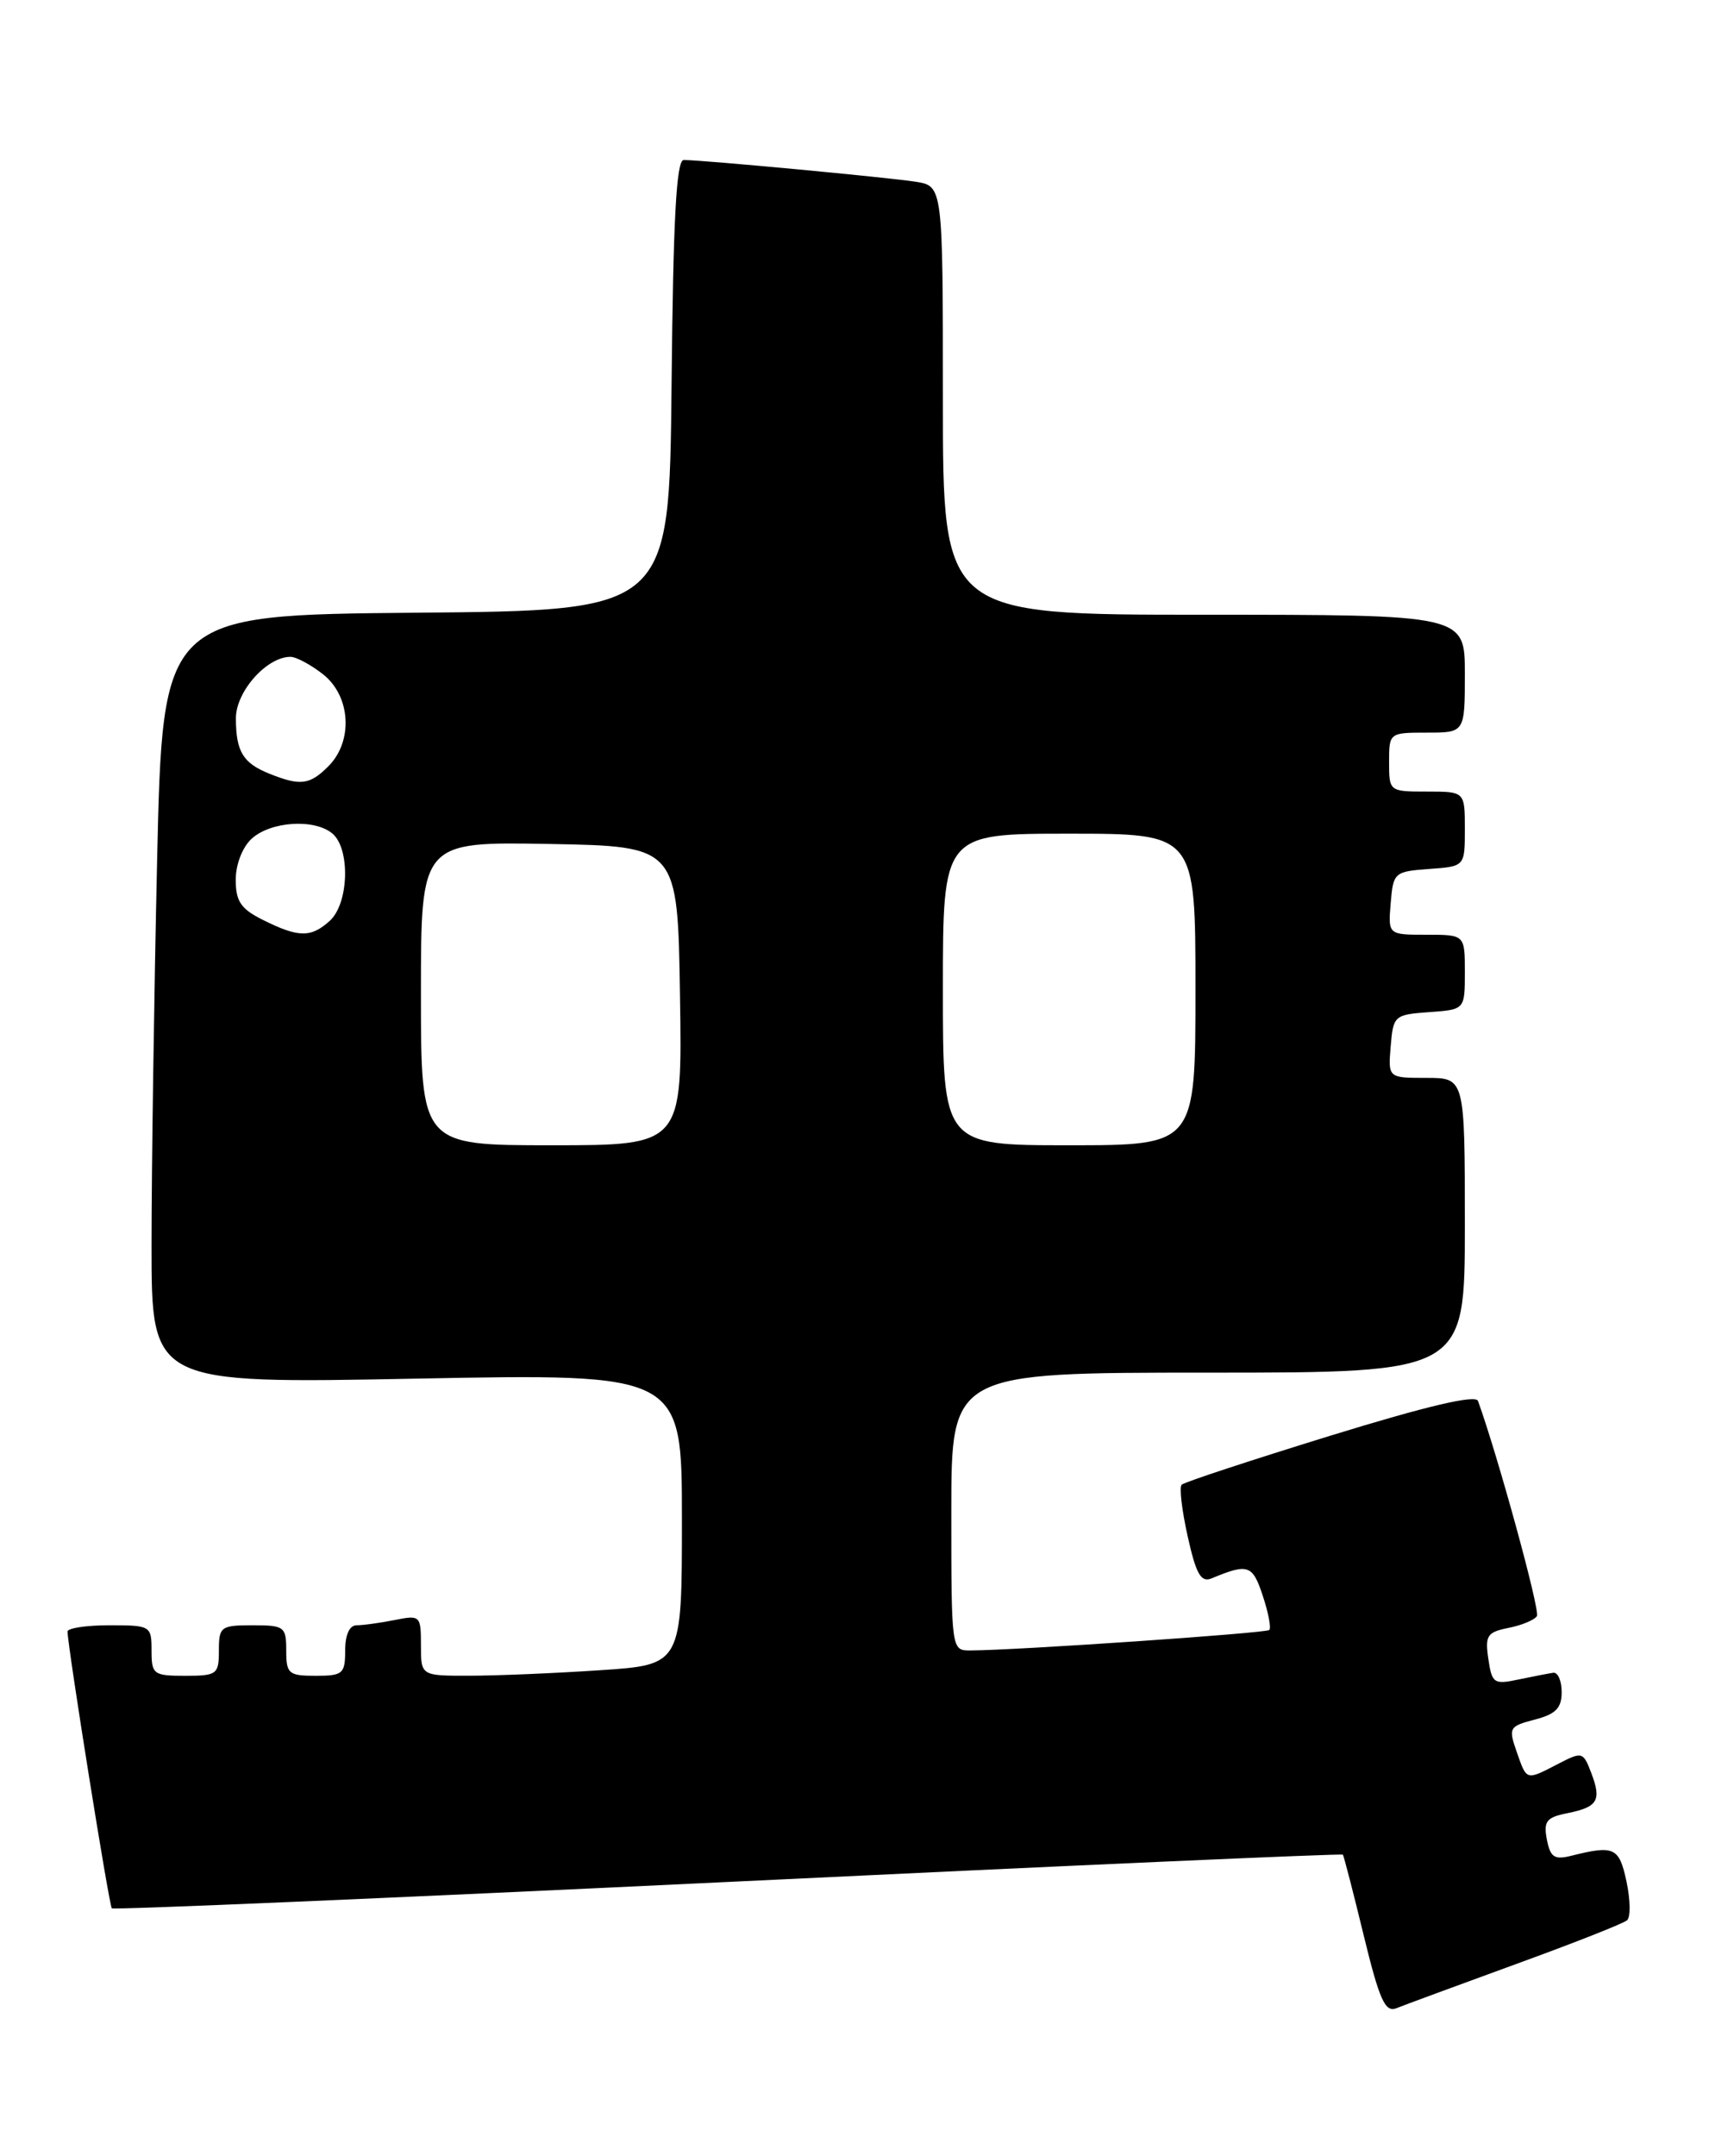 <?xml version="1.0" encoding="UTF-8" standalone="no"?>
<!DOCTYPE svg PUBLIC "-//W3C//DTD SVG 1.1//EN" "http://www.w3.org/Graphics/SVG/1.1/DTD/svg11.dtd" >
<svg xmlns="http://www.w3.org/2000/svg" xmlns:xlink="http://www.w3.org/1999/xlink" version="1.1" viewBox="0 0 203 256">
 <g >
 <path fill="currentColor"
d=" M 180.00 233.26 C 186.88 230.76 192.85 228.41 193.27 228.03 C 193.70 227.66 193.66 225.59 193.20 223.43 C 192.33 219.37 191.75 219.09 186.65 220.37 C 184.63 220.88 184.15 220.55 183.74 218.44 C 183.33 216.28 183.69 215.81 186.15 215.32 C 189.79 214.59 190.26 213.81 189.02 210.55 C 188.05 208.01 187.94 207.98 185.06 209.47 C 181.23 211.45 181.37 211.49 180.15 208.01 C 179.16 205.17 179.27 204.99 182.31 204.20 C 184.80 203.55 185.50 202.84 185.50 200.94 C 185.50 199.60 185.05 198.56 184.50 198.64 C 183.95 198.72 182.09 199.08 180.37 199.44 C 177.45 200.06 177.21 199.90 176.79 196.99 C 176.38 194.23 176.64 193.82 179.19 193.31 C 180.76 193.00 182.27 192.37 182.56 191.91 C 182.96 191.26 177.92 172.88 175.56 166.36 C 175.28 165.59 169.48 166.96 158.02 170.49 C 148.60 173.40 140.65 176.01 140.36 176.31 C 140.06 176.60 140.39 179.37 141.08 182.46 C 142.08 186.95 142.66 187.95 143.92 187.43 C 148.25 185.63 148.78 185.81 149.99 189.48 C 150.66 191.49 151.01 193.33 150.77 193.56 C 150.39 193.94 120.77 195.97 115.25 195.99 C 113.01 196.00 113.00 195.95 113.00 179.50 C 113.00 163.00 113.00 163.00 143.50 163.00 C 174.00 163.00 174.00 163.00 174.00 145.50 C 174.00 128.00 174.00 128.00 169.44 128.00 C 164.88 128.00 164.88 128.00 165.19 124.25 C 165.49 120.61 165.62 120.49 169.75 120.19 C 174.00 119.89 174.00 119.89 174.00 115.44 C 174.00 111.00 174.00 111.00 169.44 111.00 C 164.88 111.00 164.88 111.00 165.19 107.25 C 165.49 103.61 165.62 103.49 169.75 103.19 C 174.00 102.89 174.00 102.89 174.00 98.44 C 174.00 94.00 174.00 94.00 169.50 94.00 C 165.02 94.00 165.00 93.98 165.00 90.50 C 165.00 87.02 165.02 87.00 169.50 87.00 C 174.00 87.00 174.00 87.00 174.00 80.00 C 174.00 73.00 174.00 73.00 143.00 73.00 C 112.00 73.00 112.00 73.00 112.00 47.55 C 112.00 22.09 112.00 22.09 108.75 21.58 C 105.50 21.07 83.44 19.00 81.21 19.00 C 80.34 19.00 79.96 26.00 79.77 45.75 C 79.50 72.50 79.50 72.50 49.41 72.76 C 19.32 73.03 19.32 73.03 18.66 102.26 C 18.30 118.34 18.00 138.88 18.00 147.91 C 18.00 164.32 18.00 164.32 49.50 163.71 C 81.00 163.11 81.00 163.11 81.00 180.40 C 81.00 197.70 81.00 197.70 71.25 198.34 C 65.89 198.70 58.91 198.99 55.75 198.99 C 50.00 199.00 50.00 199.00 50.00 195.38 C 50.00 191.85 49.92 191.77 46.87 192.38 C 45.16 192.72 43.13 193.00 42.37 193.00 C 41.51 193.00 41.00 194.12 41.00 196.00 C 41.00 198.76 40.72 199.00 37.50 199.00 C 34.28 199.00 34.00 198.76 34.00 196.00 C 34.00 193.17 33.78 193.00 30.00 193.00 C 26.22 193.00 26.00 193.17 26.00 196.00 C 26.00 198.83 25.78 199.00 22.00 199.00 C 18.22 199.00 18.00 198.83 18.00 196.00 C 18.00 193.07 17.89 193.00 13.00 193.00 C 10.25 193.00 8.01 193.34 8.02 193.75 C 8.08 195.80 12.96 226.29 13.28 226.61 C 13.48 226.81 46.42 225.40 86.48 223.48 C 126.53 221.55 159.40 220.09 159.51 220.24 C 159.62 220.38 160.74 224.69 161.98 229.81 C 163.86 237.53 164.53 239.01 165.88 238.47 C 166.77 238.11 173.12 235.77 180.00 233.26 Z  M 50.00 117.97 C 50.00 99.95 50.00 99.95 65.25 100.22 C 80.50 100.50 80.50 100.50 80.77 118.25 C 81.05 136.00 81.05 136.00 65.52 136.00 C 50.00 136.00 50.00 136.00 50.00 117.97 Z  M 112.00 117.50 C 112.00 99.00 112.00 99.00 127.00 99.00 C 142.00 99.00 142.00 99.00 142.00 117.50 C 142.00 136.00 142.00 136.00 127.00 136.00 C 112.00 136.00 112.00 136.00 112.00 117.50 Z  M 31.25 109.25 C 28.61 107.94 28.00 107.04 28.00 104.47 C 28.00 102.64 28.80 100.59 29.90 99.59 C 32.17 97.53 37.33 97.20 39.47 98.97 C 41.63 100.77 41.45 107.28 39.17 109.35 C 36.94 111.37 35.46 111.35 31.25 109.25 Z  M 32.03 91.89 C 28.87 90.63 28.03 89.26 28.02 85.32 C 28.00 82.14 31.67 78.00 34.50 78.00 C 35.18 78.00 36.92 78.93 38.37 80.07 C 41.67 82.67 41.98 88.02 39.00 91.00 C 36.79 93.21 35.69 93.35 32.03 91.89 Z "/>
</g>
</svg>